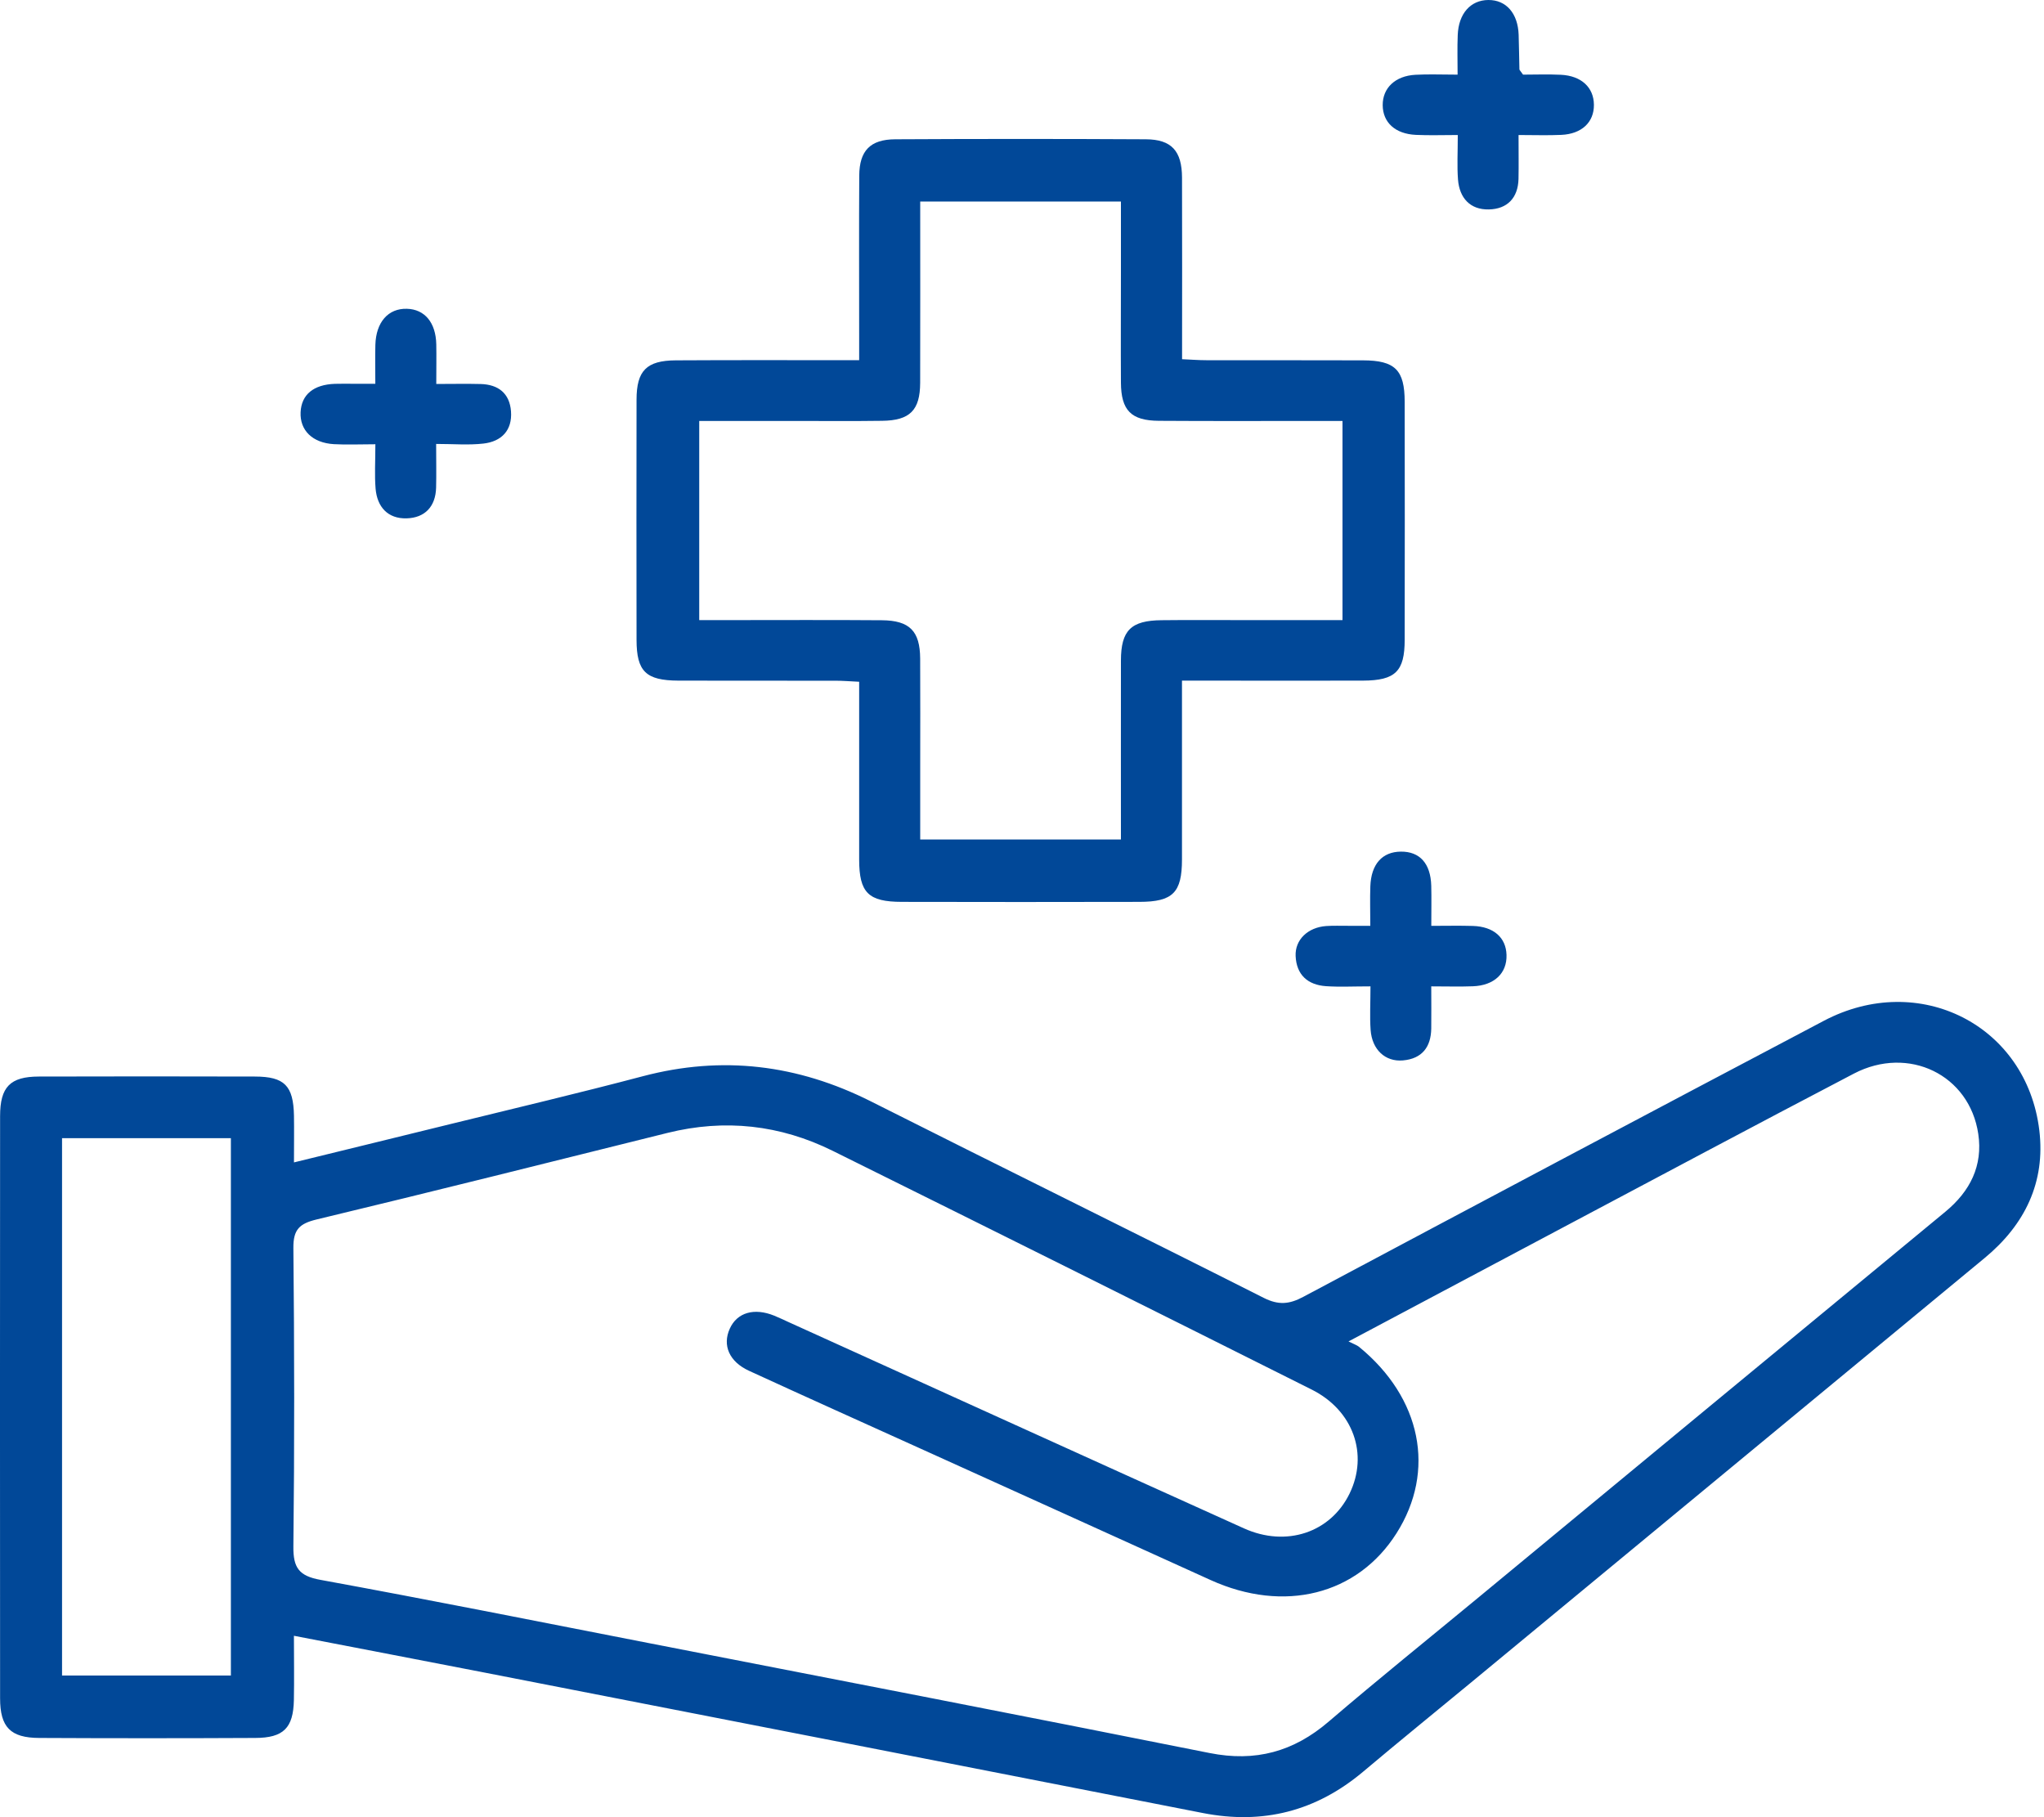 <svg width="45" height="40" viewBox="0 0 45 40" fill="none" xmlns="http://www.w3.org/2000/svg">
<g clip-path="url(#clip0_2232_13213)">
<path d="M6.472 25.587C7.687 25.289 8.802 25.018 9.917 24.743C11.329 24.396 12.744 24.062 14.149 23.691C15.901 23.228 17.56 23.433 19.172 24.243C22.05 25.693 24.943 27.115 27.82 28.568C28.147 28.733 28.385 28.711 28.693 28.546C32.509 26.513 36.329 24.486 40.153 22.47C42.249 21.366 44.617 22.563 44.897 24.881C45.034 26.02 44.582 26.957 43.695 27.69C39.92 30.808 36.145 33.929 32.372 37.047C31.585 37.697 30.792 38.34 30.011 38.998C28.978 39.867 27.808 40.169 26.479 39.908C21.211 38.875 15.942 37.846 10.673 36.818C9.298 36.55 7.92 36.287 6.471 36.007C6.471 36.511 6.479 36.967 6.47 37.423C6.457 38.036 6.243 38.254 5.619 38.256C4.035 38.264 2.45 38.264 0.865 38.256C0.229 38.254 0.002 38.018 0.002 37.383C-0.001 33.112 -0.001 28.84 0.002 24.569C0.002 23.925 0.224 23.698 0.856 23.697C2.441 23.692 4.026 23.693 5.61 23.697C6.264 23.698 6.459 23.898 6.472 24.559C6.477 24.872 6.472 25.186 6.472 25.587ZM29.689 29.528C29.804 29.586 29.87 29.607 29.919 29.646C31.293 30.769 31.616 32.376 30.746 33.749C29.885 35.109 28.269 35.513 26.652 34.78C24.545 33.823 22.436 32.87 20.328 31.915C19.049 31.336 17.767 30.761 16.49 30.174C16.053 29.973 15.901 29.613 16.066 29.248C16.226 28.891 16.603 28.781 17.046 28.961C17.15 29.003 17.25 29.052 17.352 29.098C20.696 30.613 24.038 32.133 27.385 33.642C28.321 34.065 29.295 33.733 29.712 32.876C30.131 32.015 29.797 31.047 28.877 30.587C25.366 28.828 21.852 27.076 18.334 25.333C17.175 24.759 15.958 24.624 14.694 24.938C12.12 25.578 9.549 26.224 6.97 26.843C6.593 26.934 6.456 27.065 6.459 27.467C6.481 29.659 6.484 31.851 6.459 34.042C6.454 34.507 6.579 34.69 7.055 34.776C9.46 35.216 11.858 35.694 14.258 36.163C18.383 36.967 22.51 37.765 26.631 38.588C27.64 38.789 28.479 38.559 29.251 37.897C30.341 36.963 31.461 36.063 32.568 35.148C35.987 32.323 39.405 29.496 42.827 26.674C43.375 26.222 43.657 25.659 43.553 24.96C43.36 23.658 42.018 23.005 40.815 23.632C38.637 24.77 36.468 25.928 34.296 27.08C32.793 27.878 31.289 28.677 29.686 29.529L29.689 29.528ZM1.366 25.054V36.882H5.083V25.054H1.366Z" fill="#014898"/>
<path d="M26.022 14.984C26.022 16.349 26.022 17.633 26.022 18.917C26.022 19.648 25.822 19.851 25.085 19.852C23.341 19.856 21.598 19.856 19.854 19.852C19.114 19.851 18.916 19.649 18.915 18.92C18.914 17.635 18.915 16.35 18.915 15.007C18.725 14.998 18.558 14.984 18.39 14.984C17.238 14.982 16.086 14.986 14.935 14.982C14.218 14.979 14.015 14.779 14.014 14.084C14.011 12.323 14.011 10.56 14.014 8.799C14.014 8.16 14.233 7.936 14.877 7.932C16.203 7.924 17.528 7.929 18.915 7.929C18.915 7.709 18.915 7.523 18.915 7.339C18.915 6.181 18.91 5.021 18.917 3.863C18.921 3.32 19.157 3.069 19.708 3.066C21.548 3.056 23.387 3.056 25.227 3.066C25.793 3.069 26.02 3.323 26.023 3.908C26.028 5.224 26.024 6.538 26.024 7.907C26.218 7.915 26.386 7.929 26.554 7.929C27.706 7.932 28.858 7.927 30.009 7.932C30.715 7.934 30.924 8.146 30.925 8.843C30.928 10.589 30.928 12.336 30.925 14.082C30.925 14.778 30.721 14.979 30.007 14.982C28.871 14.986 27.735 14.982 26.599 14.982C26.426 14.982 26.253 14.982 26.024 14.982L26.022 14.984ZM29.555 9.266C29.36 9.266 29.189 9.266 29.017 9.266C27.849 9.266 26.681 9.271 25.514 9.263C24.901 9.259 24.682 9.033 24.678 8.423C24.673 7.614 24.678 6.804 24.678 5.994C24.678 5.476 24.678 4.958 24.678 4.436H20.259C20.259 5.791 20.262 7.108 20.258 8.426C20.256 9.032 20.032 9.256 19.419 9.263C18.779 9.272 18.139 9.266 17.498 9.266C16.799 9.266 16.099 9.266 15.394 9.266V13.65C15.623 13.65 15.815 13.65 16.006 13.65C17.143 13.65 18.279 13.644 19.415 13.653C20.027 13.658 20.254 13.892 20.258 14.495C20.263 15.305 20.259 16.114 20.259 16.925C20.259 17.445 20.259 17.964 20.259 18.479H24.678C24.678 17.138 24.676 15.838 24.678 14.537C24.68 13.876 24.899 13.658 25.574 13.652C26.182 13.645 26.79 13.65 27.398 13.65C28.112 13.65 28.826 13.65 29.556 13.65V9.266H29.555Z" fill="#014898"/>
<path d="M33.531 1.643C33.793 1.643 34.08 1.632 34.365 1.646C34.817 1.669 35.089 1.926 35.091 2.308C35.094 2.691 34.823 2.949 34.373 2.969C34.075 2.983 33.776 2.972 33.432 2.972C33.432 3.342 33.437 3.64 33.431 3.938C33.421 4.357 33.183 4.602 32.778 4.61C32.365 4.619 32.131 4.357 32.099 3.954C32.076 3.657 32.094 3.355 32.094 2.972C31.763 2.972 31.467 2.983 31.172 2.969C30.716 2.948 30.444 2.696 30.441 2.315C30.439 1.937 30.716 1.67 31.163 1.646C31.447 1.63 31.735 1.643 32.09 1.643C32.09 1.33 32.081 1.05 32.093 0.771C32.111 0.298 32.376 0.003 32.766 1.63267e-05C33.159 -0.003 33.418 0.293 33.434 0.766C33.443 1.019 33.444 1.273 33.451 1.527C33.451 1.54 33.468 1.553 33.531 1.643Z" fill="#014898"/>
<path d="M30.17 21.712C29.796 21.712 29.493 21.728 29.194 21.708C28.788 21.68 28.542 21.456 28.524 21.043C28.509 20.684 28.795 20.413 29.196 20.384C29.355 20.373 29.516 20.38 29.675 20.379C29.816 20.379 29.957 20.379 30.168 20.379C30.168 20.066 30.159 19.787 30.169 19.509C30.187 19.021 30.431 18.75 30.84 18.746C31.257 18.742 31.496 19.006 31.51 19.497C31.517 19.764 31.511 20.033 31.511 20.38C31.836 20.38 32.132 20.373 32.427 20.382C32.883 20.396 33.156 20.637 33.167 21.02C33.18 21.423 32.895 21.694 32.425 21.71C32.141 21.721 31.856 21.712 31.51 21.712C31.51 22.049 31.514 22.346 31.51 22.642C31.503 23.049 31.306 23.305 30.886 23.342C30.497 23.376 30.207 23.105 30.175 22.673C30.154 22.375 30.172 22.076 30.172 21.712H30.17Z" fill="#014898"/>
<path d="M8.267 9.779C7.92 9.779 7.636 9.793 7.352 9.777C6.877 9.749 6.599 9.471 6.618 9.073C6.636 8.687 6.902 8.466 7.371 8.449C7.515 8.444 7.659 8.448 7.802 8.448C7.928 8.448 8.054 8.448 8.263 8.448C8.263 8.144 8.257 7.868 8.264 7.591C8.278 7.09 8.547 6.786 8.957 6.797C9.35 6.807 9.595 7.1 9.605 7.579C9.61 7.846 9.605 8.112 9.605 8.452C9.955 8.452 10.268 8.445 10.581 8.453C10.973 8.463 11.22 8.66 11.25 9.054C11.281 9.471 11.043 9.719 10.642 9.764C10.316 9.801 9.982 9.772 9.602 9.772C9.602 10.141 9.609 10.437 9.601 10.735C9.59 11.15 9.355 11.399 8.951 11.41C8.539 11.421 8.304 11.16 8.269 10.759C8.244 10.461 8.264 10.161 8.264 9.782L8.267 9.779Z" fill="#014898"/>
</g>
<defs>
<clipPath id="clip0_2232_13213">
<rect width="44.923" height="40" fill="white"/>
</clipPath>
</defs>
</svg>
